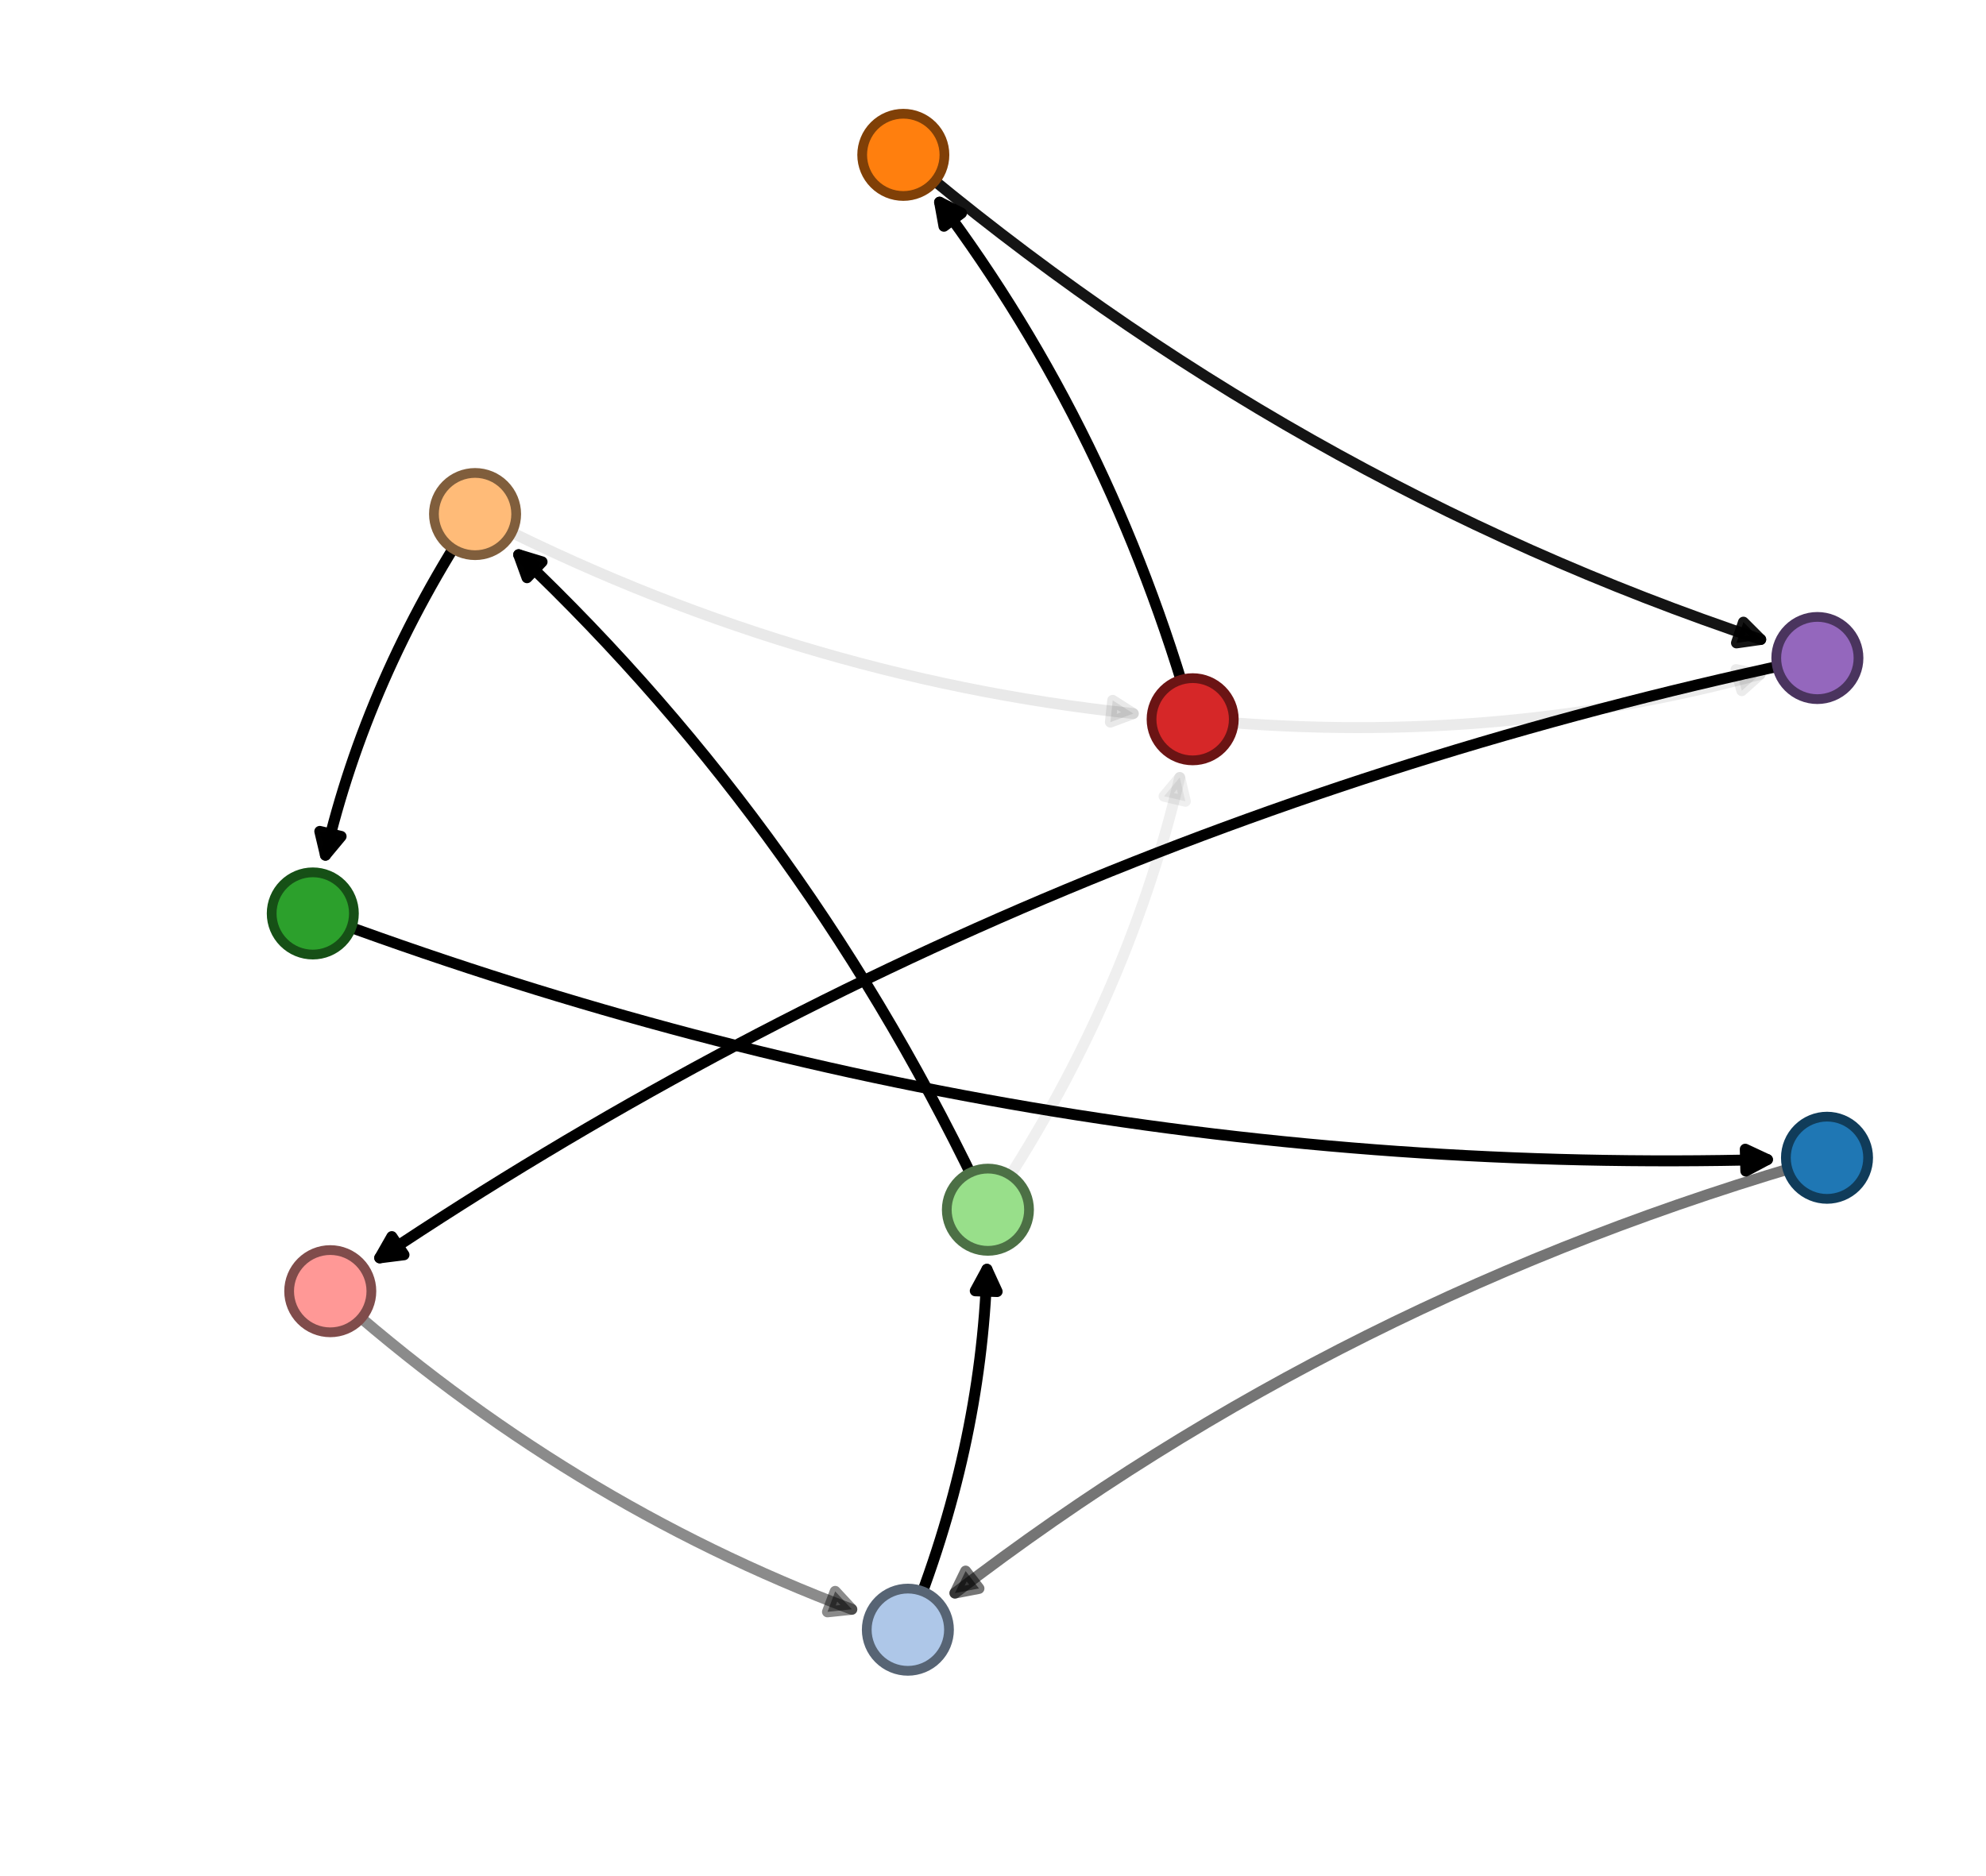 <?xml version="1.0" encoding="utf-8" standalone="no"?>
<!DOCTYPE svg PUBLIC "-//W3C//DTD SVG 1.1//EN"
  "http://www.w3.org/Graphics/SVG/1.1/DTD/svg11.dtd">
<!-- Created with matplotlib (https://matplotlib.org/) -->
<svg height="342.838pt" version="1.1" viewBox="0 0 362.905 342.838" width="362.905pt" xmlns="http://www.w3.org/2000/svg" xmlns:xlink="http://www.w3.org/1999/xlink">
 <defs>
  <style type="text/css">
*{stroke-linecap:butt;stroke-linejoin:round;}
  </style>
 </defs>
 <g id="figure_1">
  <g id="patch_1">
   <path d="M 0 342.838 
L 362.905 342.838 
L 362.905 0 
L 0 0 
z
" style="fill:none;"/>
  </g>
  <g id="axes_1">
   <g id="patch_2">
    <path clip-path="url(#p0fd2d587f1)" d="M 332.092 120.264 
Q 188.894 150.068 69.386 229.895 
" style="fill:none;stroke:#000000;stroke-linecap:round;stroke-opacity:0.998;stroke-width:2;"/>
    <path clip-path="url(#p0fd2d587f1)" d="M 73.823 229.336 
L 69.386 229.895 
L 71.601 226.01 
L 73.823 229.336 
z
" style="fill-opacity:0.998;stroke:#000000;stroke-linecap:round;stroke-opacity:0.998;stroke-width:2;"/>
   </g>
   <g id="patch_3">
    <path clip-path="url(#p0fd2d587f1)" d="M 60.349 235.988 
Q 103.693 274.589 155.655 294.13 
" style="fill:none;stroke:#000000;stroke-linecap:round;stroke-opacity:0.455;stroke-width:2;"/>
    <path clip-path="url(#p0fd2d587f1)" d="M 152.615 290.85 
L 155.655 294.13 
L 151.207 294.594 
L 152.615 290.85 
z
" style="fill-opacity:0.455;stroke:#000000;stroke-linecap:round;stroke-opacity:0.455;stroke-width:2;"/>
   </g>
   <g id="patch_4">
    <path clip-path="url(#p0fd2d587f1)" d="M 165.064 28.303 
Q 236.067 88.191 321.738 116.876 
" style="fill:none;stroke:#000000;stroke-linecap:round;stroke-opacity:0.919;stroke-width:2;"/>
    <path clip-path="url(#p0fd2d587f1)" d="M 318.58 113.71 
L 321.738 116.876 
L 317.31 117.503 
L 318.58 113.71 
z
" style="fill-opacity:0.919;stroke:#000000;stroke-linecap:round;stroke-opacity:0.919;stroke-width:2;"/>
   </g>
   <g id="patch_5">
    <path clip-path="url(#p0fd2d587f1)" d="M 333.852 211.601 
Q 245.421 236.747 174.496 291.164 
" style="fill:none;stroke:#000000;stroke-linecap:round;stroke-opacity:0.542;stroke-width:2;"/>
    <path clip-path="url(#p0fd2d587f1)" d="M 178.887 290.316 
L 174.496 291.164 
L 176.452 287.142 
L 178.887 290.316 
z
" style="fill-opacity:0.542;stroke:#000000;stroke-linecap:round;stroke-opacity:0.542;stroke-width:2;"/>
   </g>
   <g id="patch_6">
    <path clip-path="url(#p0fd2d587f1)" d="M 165.897 297.857 
Q 179.25 264.966 180.344 231.988 
" style="fill:none;stroke:#000000;stroke-linecap:round;stroke-opacity:0.997;stroke-width:2;"/>
    <path clip-path="url(#p0fd2d587f1)" d="M 178.212 235.919 
L 180.344 231.988 
L 182.21 236.052 
L 178.212 235.919 
z
" style="fill-opacity:0.997;stroke:#000000;stroke-linecap:round;stroke-opacity:0.997;stroke-width:2;"/>
   </g>
   <g id="patch_7">
    <path clip-path="url(#p0fd2d587f1)" d="M 86.809 93.952 
Q 144.765 123.828 207.092 130.415 
" style="fill:none;stroke:#000000;stroke-linecap:round;stroke-opacity:0.089;stroke-width:2;"/>
    <path clip-path="url(#p0fd2d587f1)" d="M 203.324 128.006 
L 207.092 130.415 
L 202.904 131.984 
L 203.324 128.006 
z
" style="fill-opacity:0.089;stroke:#000000;stroke-linecap:round;stroke-opacity:0.089;stroke-width:2;"/>
   </g>
   <g id="patch_8">
    <path clip-path="url(#p0fd2d587f1)" d="M 86.809 93.952 
Q 67.078 123.857 59.468 156.301 
" style="fill:none;stroke:#000000;stroke-linecap:round;stroke-opacity:0.993;stroke-width:2;"/>
    <path clip-path="url(#p0fd2d587f1)" d="M 62.329 152.864 
L 59.468 156.301 
L 58.434 151.95 
L 62.329 152.864 
z
" style="fill-opacity:0.993;stroke:#000000;stroke-linecap:round;stroke-opacity:0.993;stroke-width:2;"/>
   </g>
   <g id="patch_9">
    <path clip-path="url(#p0fd2d587f1)" d="M 217.938 131.456 
Q 271.813 136.844 321.613 123.253 
" style="fill:none;stroke:#000000;stroke-linecap:round;stroke-opacity:0.08;stroke-width:2;"/>
    <path clip-path="url(#p0fd2d587f1)" d="M 317.228 122.377 
L 321.613 123.253 
L 318.281 126.236 
L 317.228 122.377 
z
" style="fill-opacity:0.08;stroke:#000000;stroke-linecap:round;stroke-opacity:0.08;stroke-width:2;"/>
   </g>
   <g id="patch_10">
    <path clip-path="url(#p0fd2d587f1)" d="M 217.938 131.456 
Q 203 78.769 171.692 36.951 
" style="fill:none;stroke:#000000;stroke-linecap:round;stroke-opacity:0.997;stroke-width:2;"/>
    <path clip-path="url(#p0fd2d587f1)" d="M 172.488 41.351 
L 171.692 36.951 
L 175.69 38.954 
L 172.488 41.351 
z
" style="fill-opacity:0.997;stroke:#000000;stroke-linecap:round;stroke-opacity:0.997;stroke-width:2;"/>
   </g>
   <g id="patch_11">
    <path clip-path="url(#p0fd2d587f1)" d="M 217.938 131.456 
Q 217.938 131.456 217.938 131.456 
" style="fill:none;stroke:#000000;stroke-linecap:round;stroke-opacity:0.829;stroke-width:2;"/>
   </g>
   <g id="patch_12">
    <path clip-path="url(#p0fd2d587f1)" d="M 57.158 166.95 
Q 186.98 215.429 322.965 211.931 
" style="fill:none;stroke:#000000;stroke-linecap:round;stroke-opacity:0.999;stroke-width:2;"/>
    <path clip-path="url(#p0fd2d587f1)" d="M 318.915 210.035 
L 322.965 211.931 
L 319.018 214.034 
L 318.915 210.035 
z
" style="fill-opacity:0.999;stroke:#000000;stroke-linecap:round;stroke-opacity:0.999;stroke-width:2;"/>
   </g>
   <g id="patch_13">
    <path clip-path="url(#p0fd2d587f1)" d="M 180.521 221.097 
Q 148.218 152.082 94.775 101.384 
" style="fill:none;stroke:#000000;stroke-linecap:round;stroke-opacity:0.996;stroke-width:2;"/>
    <path clip-path="url(#p0fd2d587f1)" d="M 96.3 105.588 
L 94.775 101.384 
L 99.053 102.686 
L 96.3 105.588 
z
" style="fill-opacity:0.996;stroke:#000000;stroke-linecap:round;stroke-opacity:0.996;stroke-width:2;"/>
   </g>
   <g id="patch_14">
    <path clip-path="url(#p0fd2d587f1)" d="M 180.521 221.097 
Q 205.765 183.622 215.576 142.096 
" style="fill:none;stroke:#000000;stroke-linecap:round;stroke-opacity:0.065;stroke-width:2;"/>
    <path clip-path="url(#p0fd2d587f1)" d="M 212.71 145.529 
L 215.576 142.096 
L 216.602 146.449 
L 212.71 145.529 
z
" style="fill-opacity:0.065;stroke:#000000;stroke-linecap:round;stroke-opacity:0.065;stroke-width:2;"/>
   </g>
   <g id="PathCollection_1">
    <defs>
     <path d="M 0 7.906 
C 2.097 7.906 4.108 7.073 5.59 5.59 
C 7.073 4.108 7.906 2.097 7.906 0 
C 7.906 -2.097 7.073 -4.108 5.59 -5.59 
C 4.108 -7.073 2.097 -7.906 0 -7.906 
C -2.097 -7.906 -4.108 -7.073 -5.59 -5.59 
C -7.073 -4.108 -7.906 -2.097 -7.906 0 
C -7.906 2.097 -7.073 4.108 -5.59 5.59 
C -4.108 7.073 -2.097 7.906 0 7.906 
z
" id="C0_0_7fe95df150"/>
    </defs>
    <g clip-path="url(#p0fd2d587f1)">
     <use style="fill:#4a345e;stroke:#4a345e;" x="332.092" xlink:href="#C0_0_7fe95df150" y="120.264"/>
    </g>
    <g clip-path="url(#p0fd2d587f1)">
     <use style="fill:#804c4b;stroke:#804c4b;" x="60.349" xlink:href="#C0_0_7fe95df150" y="235.988"/>
    </g>
    <g clip-path="url(#p0fd2d587f1)">
     <use style="fill:#804007;stroke:#804007;" x="165.064" xlink:href="#C0_0_7fe95df150" y="28.303"/>
    </g>
    <g clip-path="url(#p0fd2d587f1)">
     <use style="fill:#103c5a;stroke:#103c5a;" x="333.852" xlink:href="#C0_0_7fe95df150" y="211.601"/>
    </g>
    <g clip-path="url(#p0fd2d587f1)">
     <use style="fill:#576474;stroke:#576474;" x="165.897" xlink:href="#C0_0_7fe95df150" y="297.857"/>
    </g>
    <g clip-path="url(#p0fd2d587f1)">
     <use style="fill:#805e3c;stroke:#805e3c;" x="86.809" xlink:href="#C0_0_7fe95df150" y="93.952"/>
    </g>
    <g clip-path="url(#p0fd2d587f1)">
     <use style="fill:#6b1414;stroke:#6b1414;" x="217.938" xlink:href="#C0_0_7fe95df150" y="131.456"/>
    </g>
    <g clip-path="url(#p0fd2d587f1)">
     <use style="fill:#165016;stroke:#165016;" x="57.158" xlink:href="#C0_0_7fe95df150" y="166.95"/>
    </g>
    <g clip-path="url(#p0fd2d587f1)">
     <use style="fill:#4c7045;stroke:#4c7045;" x="180.521" xlink:href="#C0_0_7fe95df150" y="221.097"/>
    </g>
   </g>
   <g id="PathCollection_2">
    <defs>
     <path d="M 0 6.124 
C 1.624 6.124 3.182 5.478 4.33 4.33 
C 5.478 3.182 6.124 1.624 6.124 0 
C 6.124 -1.624 5.478 -3.182 4.33 -4.33 
C 3.182 -5.478 1.624 -6.124 0 -6.124 
C -1.624 -6.124 -3.182 -5.478 -4.33 -4.33 
C -5.478 -3.182 -6.124 -1.624 -6.124 0 
C -6.124 1.624 -5.478 3.182 -4.33 4.33 
C -3.182 5.478 -1.624 6.124 0 6.124 
z
" id="C1_0_d8607b4584"/>
    </defs>
    <g clip-path="url(#p0fd2d587f1)">
     <use style="fill:#9467bd;stroke:#9467bd;" x="332.092" xlink:href="#C1_0_d8607b4584" y="120.264"/>
    </g>
    <g clip-path="url(#p0fd2d587f1)">
     <use style="fill:#ff9896;stroke:#ff9896;" x="60.349" xlink:href="#C1_0_d8607b4584" y="235.988"/>
    </g>
    <g clip-path="url(#p0fd2d587f1)">
     <use style="fill:#ff7f0e;stroke:#ff7f0e;" x="165.064" xlink:href="#C1_0_d8607b4584" y="28.303"/>
    </g>
    <g clip-path="url(#p0fd2d587f1)">
     <use style="fill:#1f77b4;stroke:#1f77b4;" x="333.852" xlink:href="#C1_0_d8607b4584" y="211.601"/>
    </g>
    <g clip-path="url(#p0fd2d587f1)">
     <use style="fill:#aec7e8;stroke:#aec7e8;" x="165.897" xlink:href="#C1_0_d8607b4584" y="297.857"/>
    </g>
    <g clip-path="url(#p0fd2d587f1)">
     <use style="fill:#ffbb78;stroke:#ffbb78;" x="86.809" xlink:href="#C1_0_d8607b4584" y="93.952"/>
    </g>
    <g clip-path="url(#p0fd2d587f1)">
     <use style="fill:#d62728;stroke:#d62728;" x="217.938" xlink:href="#C1_0_d8607b4584" y="131.456"/>
    </g>
    <g clip-path="url(#p0fd2d587f1)">
     <use style="fill:#2ca02c;stroke:#2ca02c;" x="57.158" xlink:href="#C1_0_d8607b4584" y="166.95"/>
    </g>
    <g clip-path="url(#p0fd2d587f1)">
     <use style="fill:#98df8a;stroke:#98df8a;" x="180.521" xlink:href="#C1_0_d8607b4584" y="221.097"/>
    </g>
   </g>
  </g>
 </g>
 <defs>
  <clipPath id="p0fd2d587f1">
   <rect height="326.16" width="334.8" x="28.105" y="-0"/>
  </clipPath>
 </defs>
</svg>
